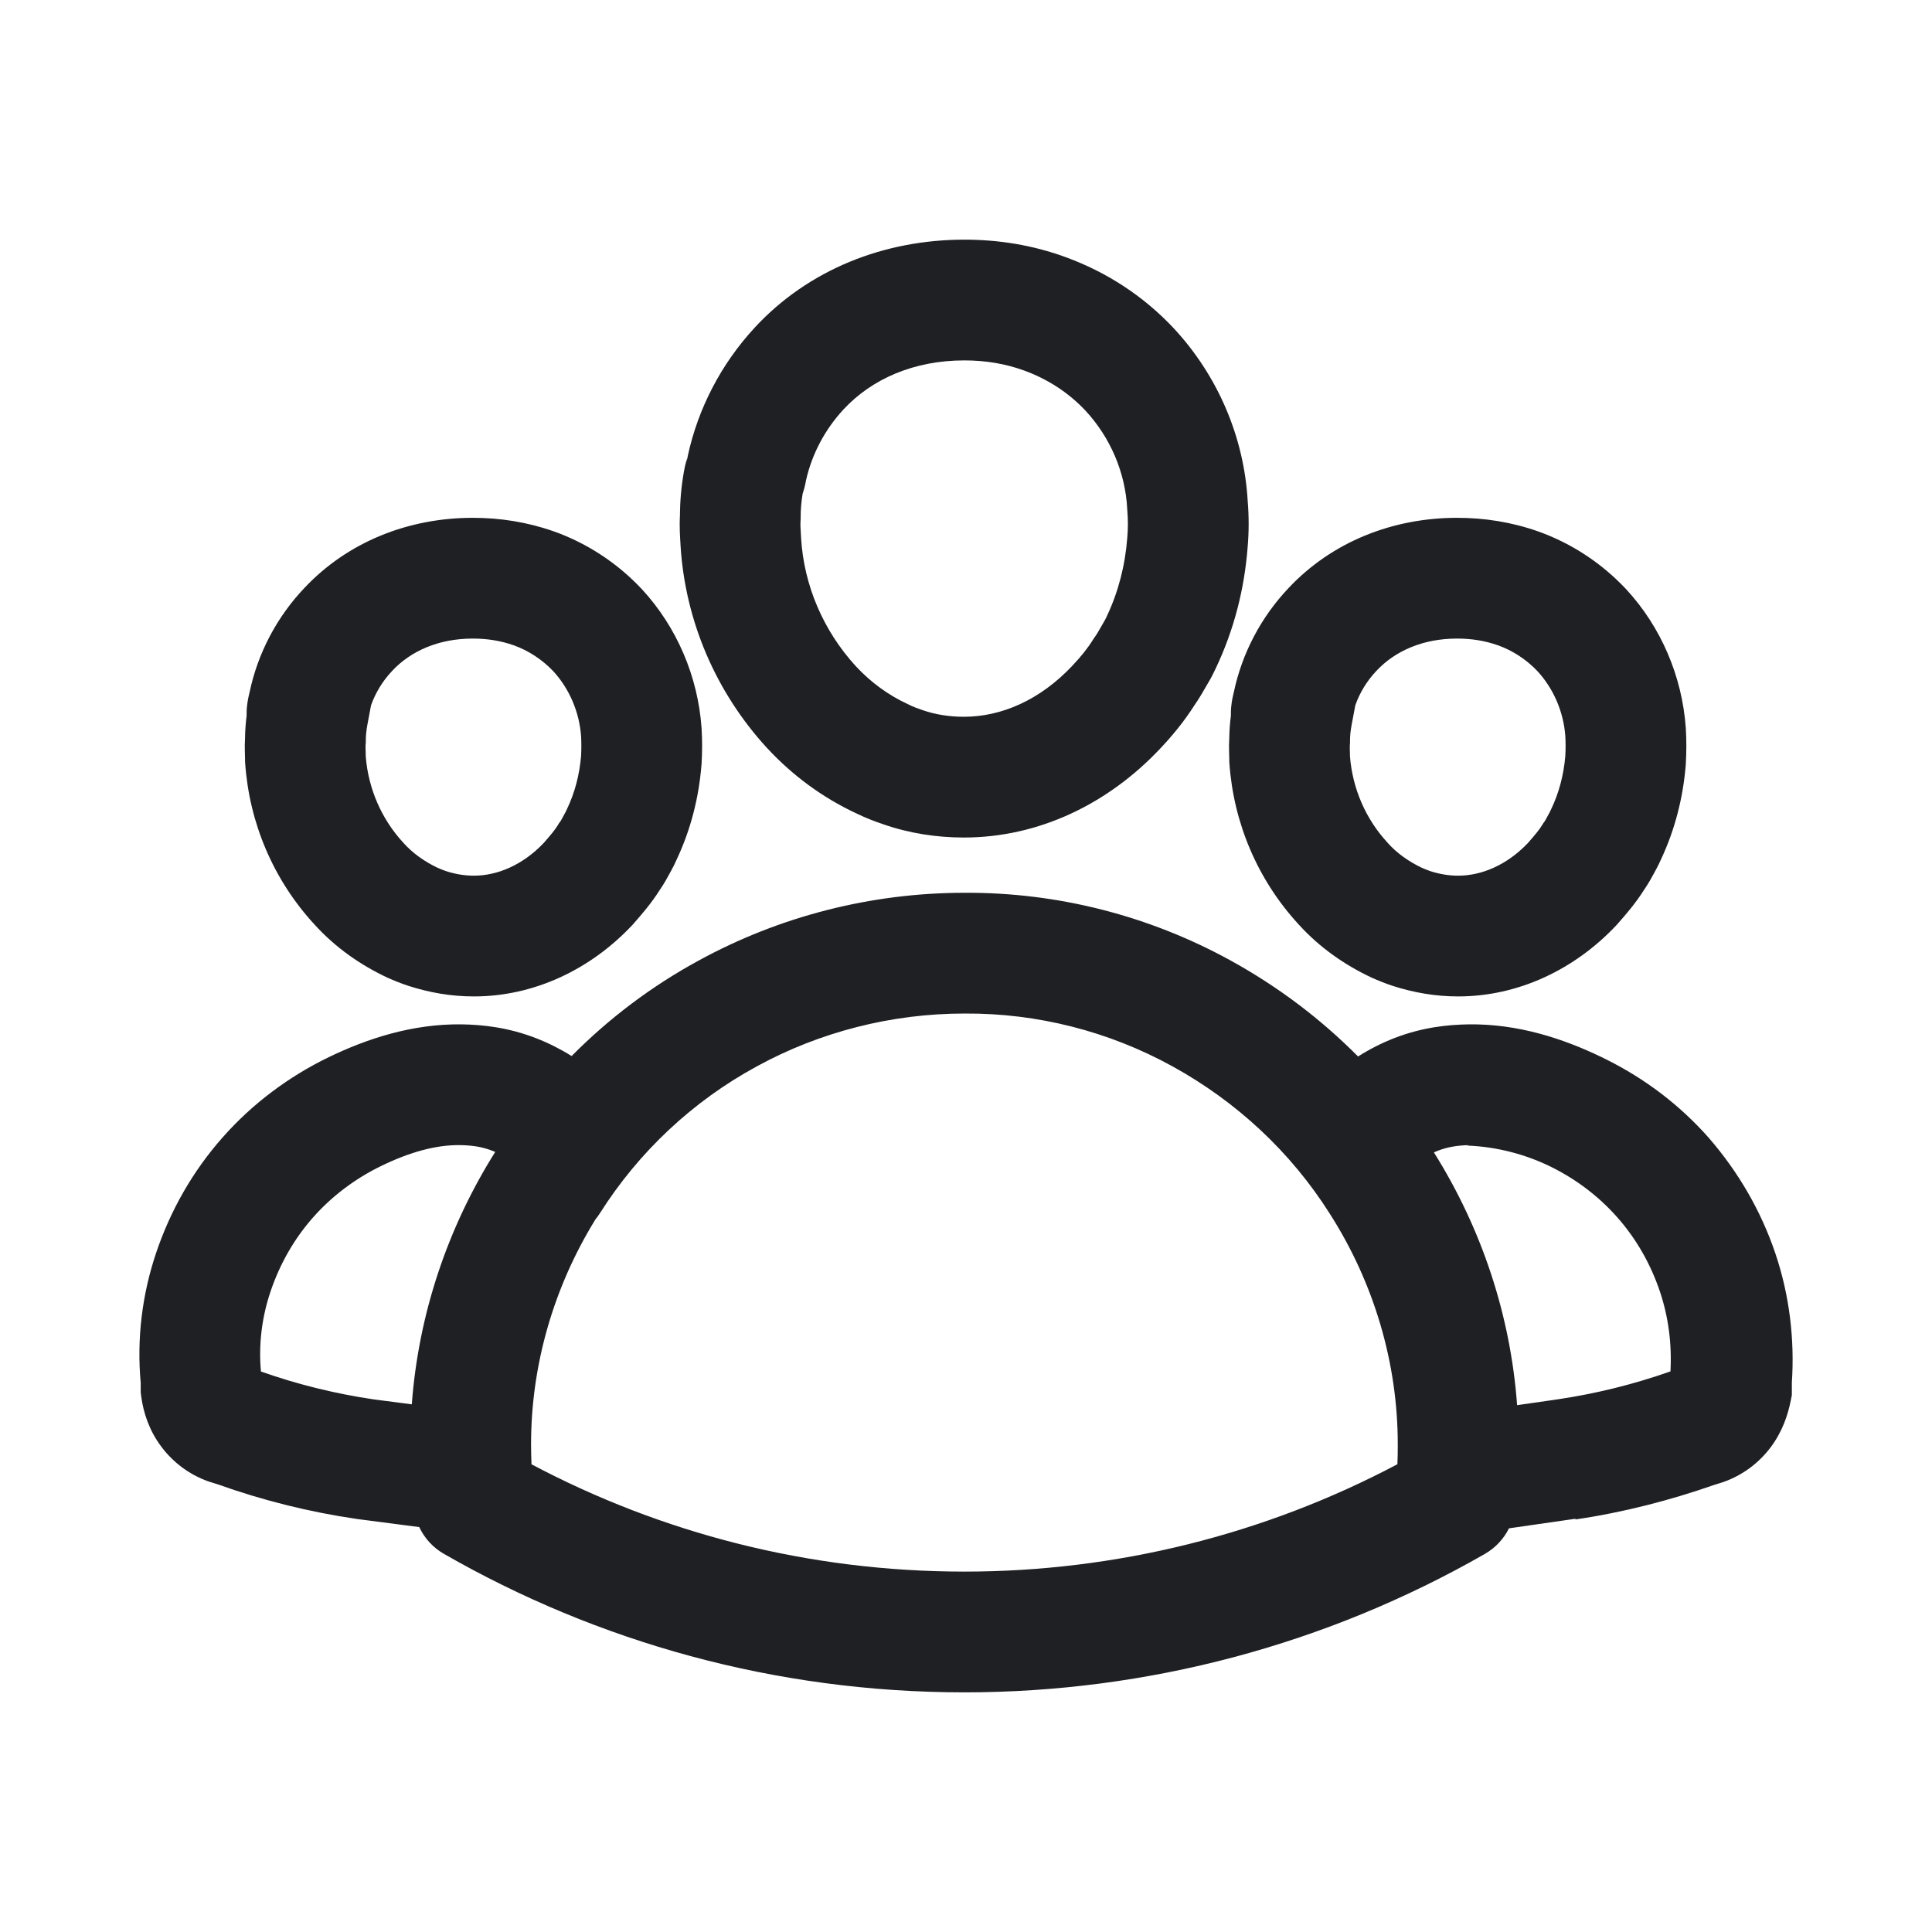 <svg width="48" height="48" viewBox="0 0 48 48" fill="none" xmlns="http://www.w3.org/2000/svg">
<path fill-rule="evenodd" clip-rule="evenodd" d="M23.961 8.954C22.713 8.954 21.665 9.409 20.955 10.174C20.492 10.675 20.172 11.283 20.026 11.931C20.013 12.007 19.998 12.072 19.985 12.121C19.968 12.184 19.95 12.24 19.941 12.268C19.909 12.457 19.892 12.658 19.892 12.85V12.9L19.889 12.95C19.883 13.034 19.888 13.131 19.903 13.367L19.903 13.37C19.974 14.547 20.456 15.67 21.262 16.551C21.638 16.955 22.076 17.274 22.554 17.494L22.576 17.504L22.598 17.515C22.674 17.553 22.776 17.594 22.893 17.633L22.905 17.637L22.916 17.641C23.233 17.752 23.582 17.808 23.947 17.808C24.878 17.808 25.839 17.394 26.642 16.54L26.647 16.534C26.849 16.322 27.021 16.109 27.154 15.895L27.182 15.851L27.213 15.808C27.246 15.763 27.271 15.719 27.327 15.622C27.352 15.579 27.382 15.525 27.423 15.456L27.445 15.417L27.451 15.408C27.456 15.4 27.461 15.389 27.469 15.372L27.471 15.368C27.478 15.353 27.489 15.33 27.501 15.305C27.787 14.7 27.954 14.047 28.007 13.359L28.007 13.352L28.008 13.344C28.027 13.125 28.027 12.906 28.008 12.687L28.006 12.662L28.005 12.636C27.957 11.733 27.585 10.869 26.97 10.204C26.552 9.759 26.036 9.422 25.451 9.208C24.983 9.036 24.481 8.954 23.961 8.954ZM18.754 8.135C20.09 6.695 21.966 5.954 23.961 5.954C24.796 5.954 25.651 6.085 26.485 6.392C27.493 6.761 28.411 7.354 29.162 8.157L29.167 8.162C30.245 9.324 30.908 10.842 30.999 12.453C31.031 12.834 31.03 13.216 30.997 13.597C30.917 14.63 30.661 15.645 30.206 16.603L30.2 16.616L30.193 16.63C30.189 16.638 30.185 16.647 30.173 16.671L30.172 16.673C30.163 16.693 30.148 16.724 30.131 16.757C30.103 16.813 30.059 16.898 30 16.993C29.994 17.003 29.988 17.014 29.981 17.026C29.916 17.14 29.799 17.345 29.673 17.526C29.414 17.932 29.117 18.29 28.825 18.598C27.529 19.975 25.806 20.808 23.947 20.808C23.28 20.808 22.596 20.707 21.933 20.475C21.74 20.41 21.51 20.323 21.279 20.21C20.438 19.819 19.688 19.265 19.06 18.587L19.055 18.582C17.79 17.204 17.023 15.431 16.908 13.554C16.908 13.541 16.907 13.529 16.906 13.516C16.895 13.338 16.878 13.078 16.892 12.803C16.892 12.819 16.892 12.834 16.892 12.85L16.895 12.75C16.894 12.768 16.893 12.785 16.892 12.803C16.895 12.444 16.928 12.072 16.993 11.71C16.991 11.722 16.989 11.734 16.987 11.747L16.993 11.71L16.996 11.691C16.995 11.697 16.994 11.703 16.993 11.71C17.009 11.609 17.031 11.527 17.046 11.475C17.058 11.433 17.071 11.391 17.079 11.367L17.071 11.403L17.063 11.468C17.071 11.405 17.082 11.361 17.087 11.345C17.087 11.343 17.088 11.34 17.088 11.34C17.087 11.343 17.086 11.346 17.084 11.351C17.084 11.351 17.083 11.354 17.082 11.357C17.081 11.359 17.08 11.363 17.079 11.367L17.085 11.339C17.342 10.141 17.922 9.035 18.753 8.137L18.754 8.135ZM11.747 15.865C10.897 15.865 10.206 16.174 9.746 16.665L9.739 16.673C9.507 16.918 9.329 17.21 9.218 17.524L9.128 18.003C9.101 18.149 9.088 18.28 9.088 18.392V18.454L9.082 18.516C9.082 18.518 9.081 18.534 9.082 18.591C9.083 18.612 9.083 18.628 9.084 18.649C9.084 18.663 9.085 18.678 9.085 18.699C9.086 18.727 9.087 18.76 9.087 18.796C9.152 19.599 9.479 20.35 10.019 20.936L10.025 20.942L10.03 20.948C10.249 21.191 10.528 21.395 10.871 21.56C10.95 21.594 11.027 21.624 11.085 21.644C11.319 21.719 11.547 21.756 11.774 21.756C12.348 21.756 12.98 21.499 13.507 20.945C13.696 20.729 13.79 20.615 13.856 20.506L13.893 20.446L13.928 20.4C13.93 20.396 13.935 20.387 13.943 20.374C13.953 20.356 13.964 20.335 13.981 20.305C13.983 20.301 13.986 20.296 13.988 20.291C13.998 20.272 14.011 20.249 14.024 20.225C14.034 20.206 14.043 20.19 14.048 20.18L14.061 20.157L14.062 20.154L14.067 20.142L14.088 20.098C14.28 19.696 14.396 19.257 14.437 18.78C14.446 18.606 14.445 18.446 14.437 18.289C14.392 17.685 14.144 17.11 13.747 16.677C13.469 16.385 13.128 16.162 12.762 16.032C12.442 15.919 12.107 15.865 11.747 15.865ZM6.127 17.782V17.727C6.127 17.614 6.138 17.518 6.149 17.451C6.159 17.383 6.171 17.325 6.18 17.288C6.186 17.259 6.194 17.227 6.197 17.215L6.198 17.21L6.199 17.207C6.403 16.227 6.881 15.327 7.559 14.612C8.641 13.458 10.154 12.865 11.747 12.865C12.423 12.865 13.097 12.969 13.759 13.202L13.765 13.204C14.592 13.498 15.337 13.991 15.935 14.625L15.941 14.631L15.946 14.636C16.819 15.582 17.34 16.81 17.43 18.087L17.43 18.095L17.431 18.104C17.448 18.39 17.448 18.674 17.431 18.966L17.43 18.986L17.428 19.005C17.363 19.812 17.165 20.604 16.811 21.356C16.776 21.438 16.742 21.503 16.723 21.54C16.713 21.558 16.702 21.578 16.696 21.59L16.693 21.596C16.691 21.6 16.689 21.604 16.689 21.604L16.676 21.63L16.66 21.658C16.658 21.662 16.655 21.668 16.65 21.677C16.615 21.743 16.508 21.944 16.385 22.121C16.177 22.45 15.934 22.727 15.77 22.914C15.762 22.923 15.754 22.932 15.747 22.941L15.73 22.96L15.713 22.979C14.675 24.087 13.267 24.756 11.774 24.756C11.206 24.756 10.666 24.66 10.159 24.497L10.151 24.495L10.143 24.492C9.967 24.434 9.788 24.362 9.636 24.294L9.62 24.287L9.603 24.279C8.946 23.968 8.329 23.539 7.809 22.964C6.794 21.861 6.194 20.45 6.091 18.96L6.088 18.908V18.857C6.088 18.823 6.087 18.802 6.086 18.768C6.085 18.742 6.084 18.709 6.083 18.657C6.081 18.575 6.08 18.462 6.088 18.333C6.09 18.142 6.105 17.956 6.127 17.782ZM36.2 15.865C35.35 15.865 34.659 16.174 34.199 16.665L34.192 16.673C33.96 16.918 33.782 17.21 33.672 17.524L33.582 18.003C33.554 18.149 33.541 18.28 33.541 18.392V18.454L33.536 18.516C33.535 18.518 33.534 18.534 33.535 18.591C33.536 18.612 33.536 18.628 33.537 18.649C33.537 18.663 33.538 18.678 33.538 18.699C33.539 18.727 33.54 18.76 33.54 18.796C33.605 19.599 33.932 20.35 34.473 20.936L34.478 20.942L34.483 20.948C34.702 21.191 34.981 21.395 35.325 21.56C35.403 21.594 35.48 21.624 35.538 21.644C35.773 21.719 36 21.756 36.227 21.756C36.801 21.756 37.433 21.499 37.96 20.945C38.149 20.729 38.243 20.615 38.309 20.506L38.347 20.446L38.381 20.4C38.383 20.396 38.389 20.387 38.396 20.374C38.406 20.356 38.418 20.335 38.434 20.305C38.445 20.284 38.461 20.255 38.477 20.225C38.487 20.206 38.496 20.19 38.502 20.18L38.514 20.157L38.515 20.154L38.52 20.142L38.541 20.098C38.733 19.696 38.849 19.257 38.89 18.78C38.899 18.606 38.899 18.446 38.89 18.289C38.846 17.685 38.598 17.111 38.2 16.677C37.923 16.385 37.581 16.162 37.216 16.032C36.896 15.919 36.561 15.865 36.2 15.865ZM30.581 17.782V17.727C30.581 17.614 30.592 17.518 30.602 17.451C30.612 17.383 30.625 17.325 30.633 17.288C30.641 17.255 30.65 17.217 30.651 17.21L30.652 17.207C30.856 16.227 31.335 15.327 32.012 14.612C33.094 13.458 34.607 12.865 36.2 12.865C36.876 12.865 37.55 12.969 38.213 13.202L38.218 13.204C39.045 13.498 39.79 13.991 40.388 14.625L40.394 14.631L40.399 14.636C41.273 15.582 41.793 16.81 41.883 18.087L41.884 18.095L41.884 18.104C41.901 18.39 41.901 18.674 41.884 18.966L41.883 18.986L41.882 19.005C41.816 19.812 41.618 20.604 41.265 21.356C41.23 21.438 41.195 21.503 41.176 21.54C41.166 21.558 41.155 21.579 41.15 21.59L41.147 21.596C41.144 21.6 41.142 21.604 41.142 21.604L41.129 21.63L41.113 21.658C41.111 21.662 41.108 21.668 41.103 21.678C41.068 21.743 40.961 21.944 40.838 22.121C40.63 22.45 40.387 22.727 40.223 22.914C40.215 22.923 40.208 22.932 40.2 22.941L40.183 22.96L40.166 22.979C39.128 24.087 37.72 24.756 36.227 24.756C35.659 24.756 35.119 24.66 34.612 24.497L34.604 24.495L34.596 24.492C34.42 24.434 34.242 24.362 34.09 24.294L34.073 24.287L34.057 24.279C33.4 23.968 32.782 23.539 32.262 22.964C31.247 21.861 30.647 20.45 30.544 18.96L30.541 18.908V18.857C30.541 18.823 30.54 18.802 30.539 18.768C30.538 18.742 30.537 18.709 30.536 18.657C30.534 18.575 30.533 18.462 30.541 18.333C30.544 18.142 30.558 17.956 30.581 17.782ZM23.956 22.181C26.272 22.167 28.556 22.75 30.586 23.87C31.749 24.511 32.811 25.311 33.74 26.248C34.035 26.062 34.331 25.913 34.627 25.797C35.338 25.519 35.976 25.459 36.481 25.45L36.484 25.45C37.716 25.432 38.845 25.807 39.791 26.264C39.829 26.283 39.868 26.302 39.906 26.321C40.866 26.799 41.728 27.448 42.454 28.269L42.459 28.275L42.464 28.281C43.184 29.112 43.749 30.078 44.106 31.134C44.46 32.179 44.59 33.277 44.518 34.352V34.66L44.489 34.806C44.422 35.138 44.291 35.558 43.992 35.957C43.702 36.343 43.304 36.646 42.831 36.815L42.803 36.825L42.586 36.893C41.491 37.275 40.329 37.577 39.142 37.75L39.139 37.733C39.131 37.735 39.123 37.736 39.115 37.737L37.49 37.971C37.36 38.233 37.154 38.455 36.894 38.605C32.958 40.861 28.501 42.046 23.961 42.046C19.252 42.046 14.836 40.791 11.027 38.604C10.757 38.449 10.545 38.215 10.416 37.94L8.871 37.739L8.859 37.737C7.681 37.565 6.531 37.278 5.41 36.878L5.198 36.812L5.169 36.802C4.697 36.633 4.299 36.33 4.009 35.944C3.707 35.542 3.563 35.101 3.509 34.697L3.496 34.598V34.359C3.395 33.263 3.53 32.159 3.881 31.121C4.234 30.076 4.784 29.102 5.534 28.255C6.268 27.423 7.174 26.746 8.17 26.264C9.116 25.807 10.245 25.432 11.477 25.45L11.48 25.45C11.98 25.459 12.617 25.52 13.327 25.797C13.619 25.91 13.911 26.056 14.202 26.237C15.128 25.301 16.189 24.501 17.354 23.867C19.369 22.763 21.648 22.182 23.956 22.181ZM12.304 28.619C12.281 28.609 12.259 28.6 12.237 28.592C11.968 28.487 11.715 28.455 11.431 28.45C10.83 28.442 10.178 28.625 9.477 28.965C8.826 29.28 8.244 29.719 7.782 30.242L7.781 30.243C7.308 30.778 6.954 31.399 6.723 32.082C6.504 32.728 6.422 33.408 6.483 34.075C7.393 34.396 8.326 34.626 9.282 34.767L10.231 34.89C10.396 32.666 11.114 30.51 12.304 28.619ZM14.796 30.292C13.755 31.977 13.194 33.916 13.194 35.881C13.194 36.049 13.198 36.215 13.205 36.38C16.413 38.08 20.071 39.046 23.961 39.046C27.718 39.046 31.409 38.129 34.718 36.379C34.724 36.237 34.727 36.093 34.727 35.948V35.881C34.727 33.861 34.135 31.868 33.036 30.151L33.033 30.146C32.068 28.623 30.729 27.375 29.137 26.497C27.553 25.623 25.773 25.17 23.97 25.181L23.961 25.181C22.151 25.181 20.366 25.637 18.794 26.498L18.79 26.501C17.209 27.361 15.869 28.618 14.902 30.146C14.869 30.197 14.834 30.246 14.796 30.292ZM37.692 34.911L38.681 34.769L38.682 34.769C39.645 34.627 40.585 34.395 41.502 34.072C41.539 33.392 41.452 32.714 41.238 32.082C41.007 31.399 40.653 30.778 40.18 30.243C39.725 29.729 39.183 29.316 38.565 29.005C38.547 28.996 38.529 28.987 38.511 28.978C37.87 28.668 37.179 28.493 36.467 28.462L36.468 28.451C36.202 28.46 35.967 28.495 35.72 28.591C35.69 28.603 35.658 28.616 35.625 28.631C36.814 30.525 37.53 32.684 37.692 34.911Z" fill="#1F2024"/>
</svg>
